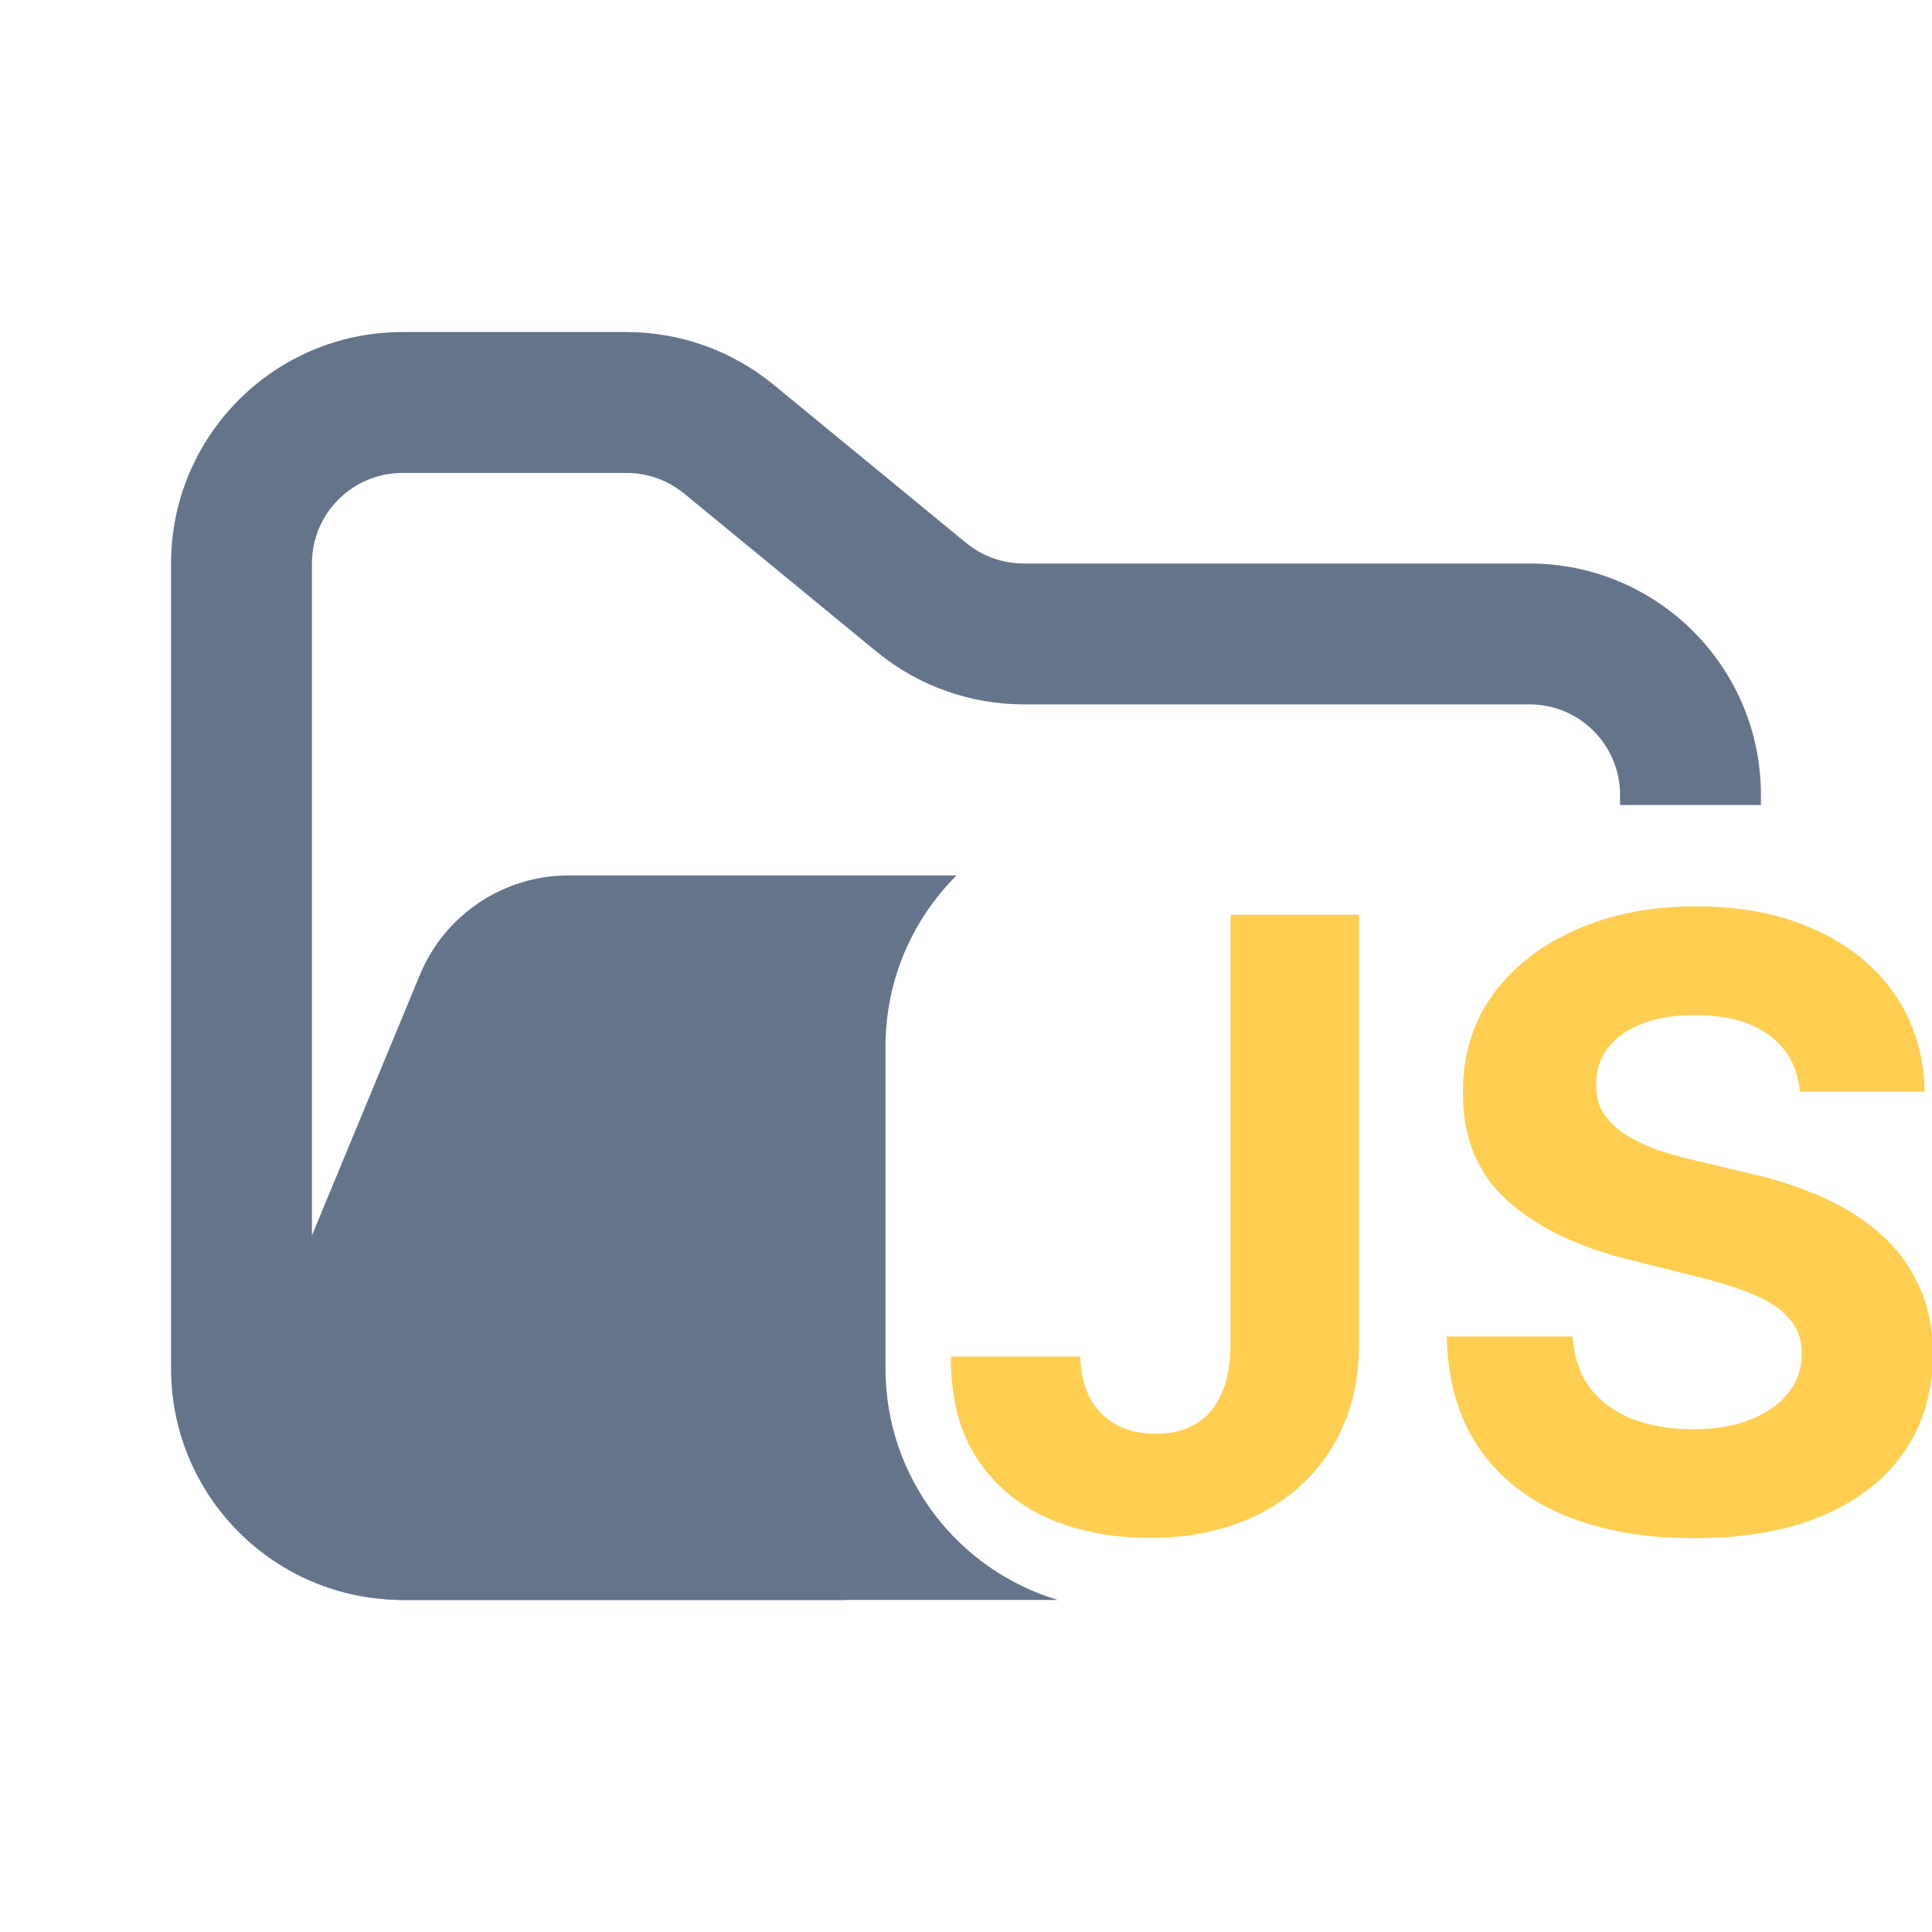 <svg width="48" height="48" viewBox="0 0 48 48" fill="none" xmlns="http://www.w3.org/2000/svg">
<g clip-path="url(#clip0_3404_2342)">
<path fill-rule="evenodd" clip-rule="evenodd" d="M10 8.25C6.824 8.25 4.25 10.824 4.25 14V34C4.25 37.176 6.824 39.75 10 39.75H21V36.25H10C8.757 36.25 7.75 35.243 7.75 34V14C7.75 12.757 8.757 11.75 10 11.75H15.568C16.089 11.75 16.593 11.931 16.996 12.261L21.782 16.193C22.811 17.038 24.101 17.5 25.432 17.5H38C39.243 17.5 40.25 18.507 40.25 19.75V20H43.75V19.75C43.75 16.574 41.176 14 38 14H25.432C24.911 14 24.407 13.819 24.004 13.489L19.218 9.557C18.189 8.712 16.899 8.25 15.568 8.25H10Z" fill="#64748B"/>
<path fill-rule="evenodd" clip-rule="evenodd" d="M23.765 21.75C22.675 22.837 22 24.34 22 26V34C22 36.716 23.805 39.011 26.281 39.75H9.986C7.135 39.75 5.2 36.853 6.29 34.219L10.432 24.22C11.051 22.725 12.509 21.75 14.127 21.75L15.182 21.75H21.704L23.765 21.75Z" fill="#64748B"/>
<path d="M30.574 22.727H33.766V33.376C33.766 34.361 33.544 35.216 33.102 35.942C32.664 36.668 32.055 37.227 31.275 37.62C30.494 38.012 29.587 38.209 28.553 38.209C27.633 38.209 26.798 38.047 26.047 37.724C25.301 37.396 24.71 36.899 24.272 36.233C23.835 35.561 23.619 34.719 23.623 33.705H26.838C26.848 34.107 26.93 34.453 27.084 34.741C27.243 35.025 27.459 35.243 27.733 35.397C28.011 35.547 28.339 35.621 28.717 35.621C29.115 35.621 29.45 35.537 29.724 35.367C30.002 35.194 30.213 34.94 30.358 34.607C30.502 34.274 30.574 33.864 30.574 33.376V22.727ZM44.721 27.12C44.661 26.518 44.405 26.051 43.952 25.718C43.5 25.385 42.886 25.218 42.11 25.218C41.583 25.218 41.138 25.293 40.776 25.442C40.413 25.586 40.134 25.787 39.94 26.046C39.751 26.304 39.657 26.598 39.657 26.926C39.647 27.199 39.704 27.438 39.828 27.642C39.958 27.846 40.134 28.022 40.358 28.171C40.582 28.315 40.84 28.442 41.133 28.552C41.427 28.656 41.74 28.745 42.073 28.82L43.445 29.148C44.111 29.297 44.723 29.496 45.28 29.745C45.837 29.993 46.319 30.299 46.727 30.662C47.134 31.025 47.45 31.452 47.674 31.945C47.902 32.437 48.019 33.001 48.024 33.637C48.019 34.572 47.781 35.383 47.308 36.069C46.841 36.75 46.165 37.279 45.28 37.657C44.4 38.03 43.338 38.216 42.096 38.216C40.862 38.216 39.789 38.027 38.874 37.65C37.964 37.272 37.253 36.712 36.741 35.972C36.234 35.226 35.968 34.304 35.943 33.205H39.068C39.103 33.717 39.249 34.145 39.508 34.488C39.771 34.826 40.122 35.082 40.559 35.256C41.002 35.425 41.501 35.509 42.058 35.509C42.605 35.509 43.08 35.43 43.483 35.271C43.89 35.111 44.206 34.89 44.43 34.607C44.653 34.324 44.765 33.998 44.765 33.63C44.765 33.287 44.663 32.999 44.459 32.765C44.261 32.531 43.967 32.332 43.58 32.168C43.197 32.004 42.727 31.855 42.17 31.721L40.507 31.303C39.219 30.99 38.203 30.5 37.457 29.834C36.711 29.168 36.341 28.271 36.346 27.142C36.341 26.217 36.587 25.409 37.084 24.718C37.586 24.027 38.275 23.488 39.15 23.1C40.025 22.712 41.019 22.518 42.133 22.518C43.266 22.518 44.256 22.712 45.101 23.1C45.951 23.488 46.612 24.027 47.084 24.718C47.557 25.409 47.8 26.21 47.815 27.12H44.721Z" fill="#FFCE50"/>
</g>
<defs>
<clipPath id="clip0_3404_2342">
<rect width="48" height="48" fill="white"/>
</clipPath>
</defs>
</svg>

